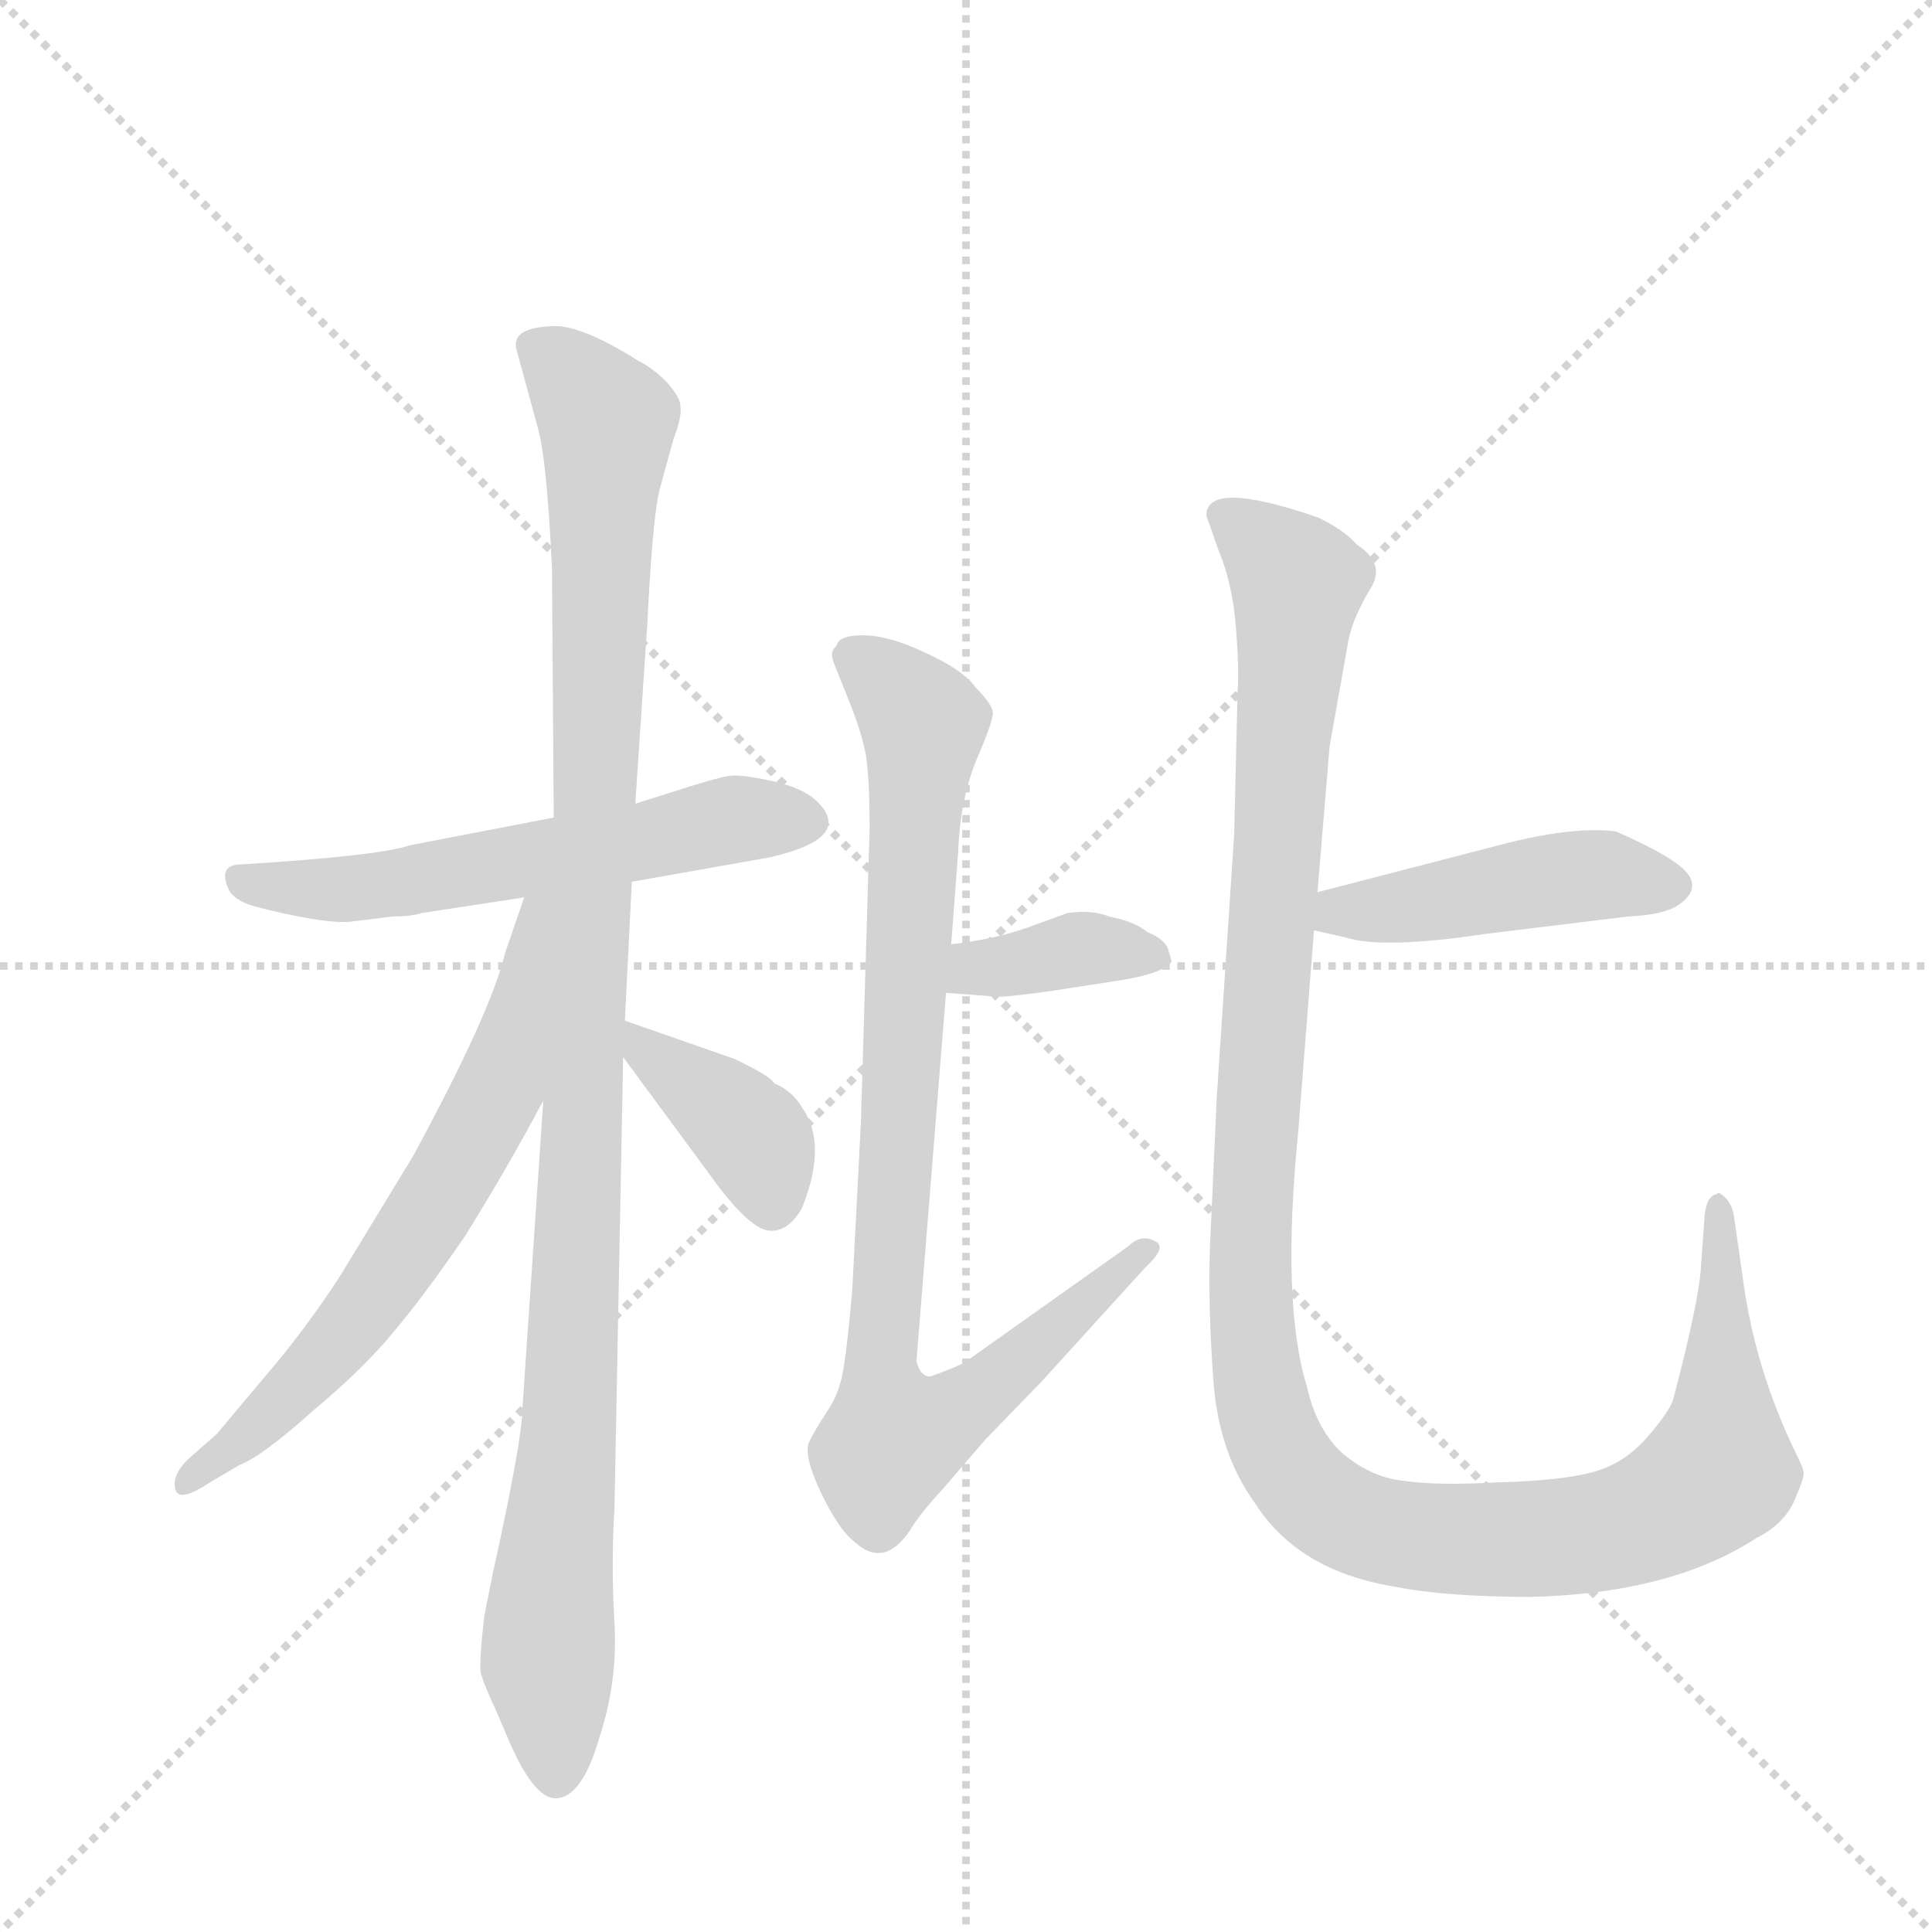 <svg version="1.1" viewBox="0 0 1024 1024" xmlns="http://www.w3.org/2000/svg">
  <g stroke="lightgray" stroke-dasharray="1,1" stroke-width="1" transform="scale(4, 4)">
    <line x1="0" y1="0" x2="256" y2="256"></line>
    <line x1="256" y1="0" x2="0" y2="256"></line>
    <line x1="128" y1="0" x2="128" y2="256"></line>
    <line x1="0" y1="128" x2="256" y2="128"></line>
  </g>
  <g transform="scale(0.92, -0.92) translate(60, -900)">
    <style type="text/css">
      
        @keyframes keyframes0 {
          from {
            stroke: blue;
            stroke-dashoffset: 587;
            stroke-width: 128;
          }
          66% {
            animation-timing-function: step-end;
            stroke: blue;
            stroke-dashoffset: 0;
            stroke-width: 128;
          }
          to {
            stroke: black;
            stroke-width: 1024;
          }
        }
        #make-me-a-hanzi-animation-0 {
          animation: keyframes0 0.728s both;
          animation-delay: 0s;
          animation-timing-function: linear;
        }
      
        @keyframes keyframes1 {
          from {
            stroke: blue;
            stroke-dashoffset: 1095;
            stroke-width: 128;
          }
          78% {
            animation-timing-function: step-end;
            stroke: blue;
            stroke-dashoffset: 0;
            stroke-width: 128;
          }
          to {
            stroke: black;
            stroke-width: 1024;
          }
        }
        #make-me-a-hanzi-animation-1 {
          animation: keyframes1 1.141s both;
          animation-delay: 0.728s;
          animation-timing-function: linear;
        }
      
        @keyframes keyframes2 {
          from {
            stroke: blue;
            stroke-dashoffset: 656;
            stroke-width: 128;
          }
          68% {
            animation-timing-function: step-end;
            stroke: blue;
            stroke-dashoffset: 0;
            stroke-width: 128;
          }
          to {
            stroke: black;
            stroke-width: 1024;
          }
        }
        #make-me-a-hanzi-animation-2 {
          animation: keyframes2 0.784s both;
          animation-delay: 1.869s;
          animation-timing-function: linear;
        }
      
        @keyframes keyframes3 {
          from {
            stroke: blue;
            stroke-dashoffset: 389;
            stroke-width: 128;
          }
          56% {
            animation-timing-function: step-end;
            stroke: blue;
            stroke-dashoffset: 0;
            stroke-width: 128;
          }
          to {
            stroke: black;
            stroke-width: 1024;
          }
        }
        #make-me-a-hanzi-animation-3 {
          animation: keyframes3 0.567s both;
          animation-delay: 2.653s;
          animation-timing-function: linear;
        }
      
        @keyframes keyframes4 {
          from {
            stroke: blue;
            stroke-dashoffset: 377;
            stroke-width: 128;
          }
          55% {
            animation-timing-function: step-end;
            stroke: blue;
            stroke-dashoffset: 0;
            stroke-width: 128;
          }
          to {
            stroke: black;
            stroke-width: 1024;
          }
        }
        #make-me-a-hanzi-animation-4 {
          animation: keyframes4 0.557s both;
          animation-delay: 3.219s;
          animation-timing-function: linear;
        }
      
        @keyframes keyframes5 {
          from {
            stroke: blue;
            stroke-dashoffset: 903;
            stroke-width: 128;
          }
          75% {
            animation-timing-function: step-end;
            stroke: blue;
            stroke-dashoffset: 0;
            stroke-width: 128;
          }
          to {
            stroke: black;
            stroke-width: 1024;
          }
        }
        #make-me-a-hanzi-animation-5 {
          animation: keyframes5 0.985s both;
          animation-delay: 3.776s;
          animation-timing-function: linear;
        }
      
        @keyframes keyframes6 {
          from {
            stroke: blue;
            stroke-dashoffset: 460;
            stroke-width: 128;
          }
          60% {
            animation-timing-function: step-end;
            stroke: blue;
            stroke-dashoffset: 0;
            stroke-width: 128;
          }
          to {
            stroke: black;
            stroke-width: 1024;
          }
        }
        #make-me-a-hanzi-animation-6 {
          animation: keyframes6 0.624s both;
          animation-delay: 4.761s;
          animation-timing-function: linear;
        }
      
        @keyframes keyframes7 {
          from {
            stroke: blue;
            stroke-dashoffset: 1249;
            stroke-width: 128;
          }
          80% {
            animation-timing-function: step-end;
            stroke: blue;
            stroke-dashoffset: 0;
            stroke-width: 128;
          }
          to {
            stroke: black;
            stroke-width: 1024;
          }
        }
        #make-me-a-hanzi-animation-7 {
          animation: keyframes7 1.266s both;
          animation-delay: 5.385s;
          animation-timing-function: linear;
        }
      
    </style>
    
      <path d="M 304 392 L 383 406 Q 432 417 411 438 Q 403 446 385 450 Q 367 454 360 453 Q 353 452 325 443 L 306 437 L 259 429 L 176 413 Q 159 407 79 402 Q 65 402 72 387 Q 75 382 83 379 Q 92 376 112 372 Q 133 368 142 369 L 166 372 Q 177 372 183 374 L 242 383 L 304 392 Z" fill="lightgray"></path>
    
      <path d="M 294 31 L 299 291 L 300 312 L 304 392 L 306 437 L 313 542 Q 316 602 320 618 L 328 647 Q 333 660 332 666 Q 332 671 324 680 Q 316 688 308 692 Q 273 714 257 712 Q 233 711 238 697 L 250 653 Q 255 635 258 573 L 259 429 L 253 266 L 241 89 Q 241 71 224 -6 L 219 -31 Q 216 -57 217 -64 Q 219 -71 226 -86 L 232 -100 Q 247 -136 260 -136 Q 275 -136 285 -102 Q 296 -69 294 -35 Q 292 -2 294 31 Z" fill="lightgray"></path>
    
      <path d="M 242 383 L 231 351 Q 223 317 178 234 L 136 165 Q 116 134 91 105 L 65 74 L 48 59 Q 39 50 41 42 Q 43 34 61 46 L 78 56 Q 91 61 120 87 Q 150 112 167 133 Q 184 153 208 188 Q 234 230 253 266 C 332 413 252 411 242 383 Z" fill="lightgray"></path>
    
      <path d="M 299 291 L 355 215 Q 373 192 383 191 Q 394 190 402 204 Q 417 241 402 262 Q 397 271 386 276 Q 384 280 363 290 L 300 312 C 278 320 281 315 299 291 Z" fill="lightgray"></path>
    
      <path d="M 485 328 L 512 326 Q 517 325 545 329 L 584 335 Q 610 339 615 346 L 613 353 Q 611 359 601 363 Q 594 369 579 372 Q 569 376 555 374 L 533 366 Q 514 359 488 356 C 458 352 455 330 485 328 Z" fill="lightgray"></path>
    
      <path d="M 488 356 L 492 409 Q 493 438 502 461 Q 512 484 512 489 Q 512 494 502 504 Q 495 514 473 524 Q 452 534 437 534 Q 423 534 422 528 Q 418 525 420 519 L 428 499 Q 437 477 439 464 Q 441 450 441 423 L 436 254 L 431 157 Q 427 111 424 103 Q 422 95 416 86 Q 410 77 406 69 Q 403 61 413 40 Q 423 19 432 12 Q 449 -4 464 18 Q 470 28 483 42 L 508 71 L 540 104 L 600 170 Q 611 180 607 184 Q 598 190 590 182 L 497 116 Q 493 113 476 107 Q 470 107 468 116 L 485 328 L 488 356 Z" fill="lightgray"></path>
    
      <path d="M 697 364 L 715 360 Q 736 353 796 362 L 878 372 Q 898 373 906 378 Q 920 387 912 397 Q 905 406 871 421 Q 849 424 811 415 L 699 386 C 670 378 668 371 697 364 Z" fill="lightgray"></path>
    
      <path d="M 635 603 L 642 583 Q 650 564 652 539 Q 654 514 653 502 L 651 419 L 641 268 L 637 180 Q 636 147 639 105 Q 642 63 663 34 Q 688 -5 743 -14 Q 773 -20 822 -20 Q 903 -18 952 14 Q 968 22 974 36 Q 980 50 979 52 Q 979 54 975 62 Q 951 111 944 164 L 939 199 Q 938 206 934 210 Q 930 214 929 212 Q 923 211 922 199 L 920 171 Q 919 151 904 94 Q 902 87 889 72 Q 876 57 858 52 Q 840 47 803 46 Q 767 44 748 47 Q 729 49 712 64 Q 698 78 693 101 Q 678 149 688 249 L 697 364 L 699 386 L 706 470 L 717 532 Q 720 545 729 560 Q 739 575 722 586 Q 714 595 699 602 Q 635 624 635 603 Z" fill="lightgray"></path>
    
    
      <clipPath id="make-me-a-hanzi-clip-0">
        <path d="M 304 392 L 383 406 Q 432 417 411 438 Q 403 446 385 450 Q 367 454 360 453 Q 353 452 325 443 L 306 437 L 259 429 L 176 413 Q 159 407 79 402 Q 65 402 72 387 Q 75 382 83 379 Q 92 376 112 372 Q 133 368 142 369 L 166 372 Q 177 372 183 374 L 242 383 L 304 392 Z"></path>
      </clipPath>
      <path clip-path="url(#make-me-a-hanzi-clip-0)" d="M 77 394 L 136 387 L 364 428 L 404 427" fill="none" id="make-me-a-hanzi-animation-0" stroke-dasharray="459 918" stroke-linecap="round"></path>
    
      <clipPath id="make-me-a-hanzi-clip-1">
        <path d="M 294 31 L 299 291 L 300 312 L 304 392 L 306 437 L 313 542 Q 316 602 320 618 L 328 647 Q 333 660 332 666 Q 332 671 324 680 Q 316 688 308 692 Q 273 714 257 712 Q 233 711 238 697 L 250 653 Q 255 635 258 573 L 259 429 L 253 266 L 241 89 Q 241 71 224 -6 L 219 -31 Q 216 -57 217 -64 Q 219 -71 226 -86 L 232 -100 Q 247 -136 260 -136 Q 275 -136 285 -102 Q 296 -69 294 -35 Q 292 -2 294 31 Z"></path>
      </clipPath>
      <path clip-path="url(#make-me-a-hanzi-clip-1)" d="M 251 700 L 290 657 L 268 70 L 255 -57 L 260 -123" fill="none" id="make-me-a-hanzi-animation-1" stroke-dasharray="967 1934" stroke-linecap="round"></path>
    
      <clipPath id="make-me-a-hanzi-clip-2">
        <path d="M 242 383 L 231 351 Q 223 317 178 234 L 136 165 Q 116 134 91 105 L 65 74 L 48 59 Q 39 50 41 42 Q 43 34 61 46 L 78 56 Q 91 61 120 87 Q 150 112 167 133 Q 184 153 208 188 Q 234 230 253 266 C 332 413 252 411 242 383 Z"></path>
      </clipPath>
      <path clip-path="url(#make-me-a-hanzi-clip-2)" d="M 251 378 L 227 272 L 200 221 L 124 115 L 47 46" fill="none" id="make-me-a-hanzi-animation-2" stroke-dasharray="528 1056" stroke-linecap="round"></path>
    
      <clipPath id="make-me-a-hanzi-clip-3">
        <path d="M 299 291 L 355 215 Q 373 192 383 191 Q 394 190 402 204 Q 417 241 402 262 Q 397 271 386 276 Q 384 280 363 290 L 300 312 C 278 320 281 315 299 291 Z"></path>
      </clipPath>
      <path clip-path="url(#make-me-a-hanzi-clip-3)" d="M 305 306 L 314 292 L 373 245 L 385 206" fill="none" id="make-me-a-hanzi-animation-3" stroke-dasharray="261 522" stroke-linecap="round"></path>
    
      <clipPath id="make-me-a-hanzi-clip-4">
        <path d="M 485 328 L 512 326 Q 517 325 545 329 L 584 335 Q 610 339 615 346 L 613 353 Q 611 359 601 363 Q 594 369 579 372 Q 569 376 555 374 L 533 366 Q 514 359 488 356 C 458 352 455 330 485 328 Z"></path>
      </clipPath>
      <path clip-path="url(#make-me-a-hanzi-clip-4)" d="M 492 334 L 503 343 L 557 353 L 609 348" fill="none" id="make-me-a-hanzi-animation-4" stroke-dasharray="249 498" stroke-linecap="round"></path>
    
      <clipPath id="make-me-a-hanzi-clip-5">
        <path d="M 488 356 L 492 409 Q 493 438 502 461 Q 512 484 512 489 Q 512 494 502 504 Q 495 514 473 524 Q 452 534 437 534 Q 423 534 422 528 Q 418 525 420 519 L 428 499 Q 437 477 439 464 Q 441 450 441 423 L 436 254 L 431 157 Q 427 111 424 103 Q 422 95 416 86 Q 410 77 406 69 Q 403 61 413 40 Q 423 19 432 12 Q 449 -4 464 18 Q 470 28 483 42 L 508 71 L 540 104 L 600 170 Q 611 180 607 184 Q 598 190 590 182 L 497 116 Q 493 113 476 107 Q 470 107 468 116 L 485 328 L 488 356 Z"></path>
      </clipPath>
      <path clip-path="url(#make-me-a-hanzi-clip-5)" d="M 433 522 L 472 482 L 447 112 L 458 72 L 498 91 L 601 178" fill="none" id="make-me-a-hanzi-animation-5" stroke-dasharray="775 1550" stroke-linecap="round"></path>
    
      <clipPath id="make-me-a-hanzi-clip-6">
        <path d="M 697 364 L 715 360 Q 736 353 796 362 L 878 372 Q 898 373 906 378 Q 920 387 912 397 Q 905 406 871 421 Q 849 424 811 415 L 699 386 C 670 378 668 371 697 364 Z"></path>
      </clipPath>
      <path clip-path="url(#make-me-a-hanzi-clip-6)" d="M 703 369 L 713 375 L 841 394 L 868 396 L 903 389" fill="none" id="make-me-a-hanzi-animation-6" stroke-dasharray="332 664" stroke-linecap="round"></path>
    
      <clipPath id="make-me-a-hanzi-clip-7">
        <path d="M 635 603 L 642 583 Q 650 564 652 539 Q 654 514 653 502 L 651 419 L 641 268 L 637 180 Q 636 147 639 105 Q 642 63 663 34 Q 688 -5 743 -14 Q 773 -20 822 -20 Q 903 -18 952 14 Q 968 22 974 36 Q 980 50 979 52 Q 979 54 975 62 Q 951 111 944 164 L 939 199 Q 938 206 934 210 Q 930 214 929 212 Q 923 211 922 199 L 920 171 Q 919 151 904 94 Q 902 87 889 72 Q 876 57 858 52 Q 840 47 803 46 Q 767 44 748 47 Q 729 49 712 64 Q 698 78 693 101 Q 678 149 688 249 L 697 364 L 699 386 L 706 470 L 717 532 Q 720 545 729 560 Q 739 575 722 586 Q 714 595 699 602 Q 635 624 635 603 Z"></path>
      </clipPath>
      <path clip-path="url(#make-me-a-hanzi-clip-7)" d="M 645 603 L 688 564 L 660 145 L 672 75 L 690 45 L 727 20 L 780 13 L 860 17 L 907 35 L 930 53 L 929 204" fill="none" id="make-me-a-hanzi-animation-7" stroke-dasharray="1121 2242" stroke-linecap="round"></path>
    
  </g>
</svg>